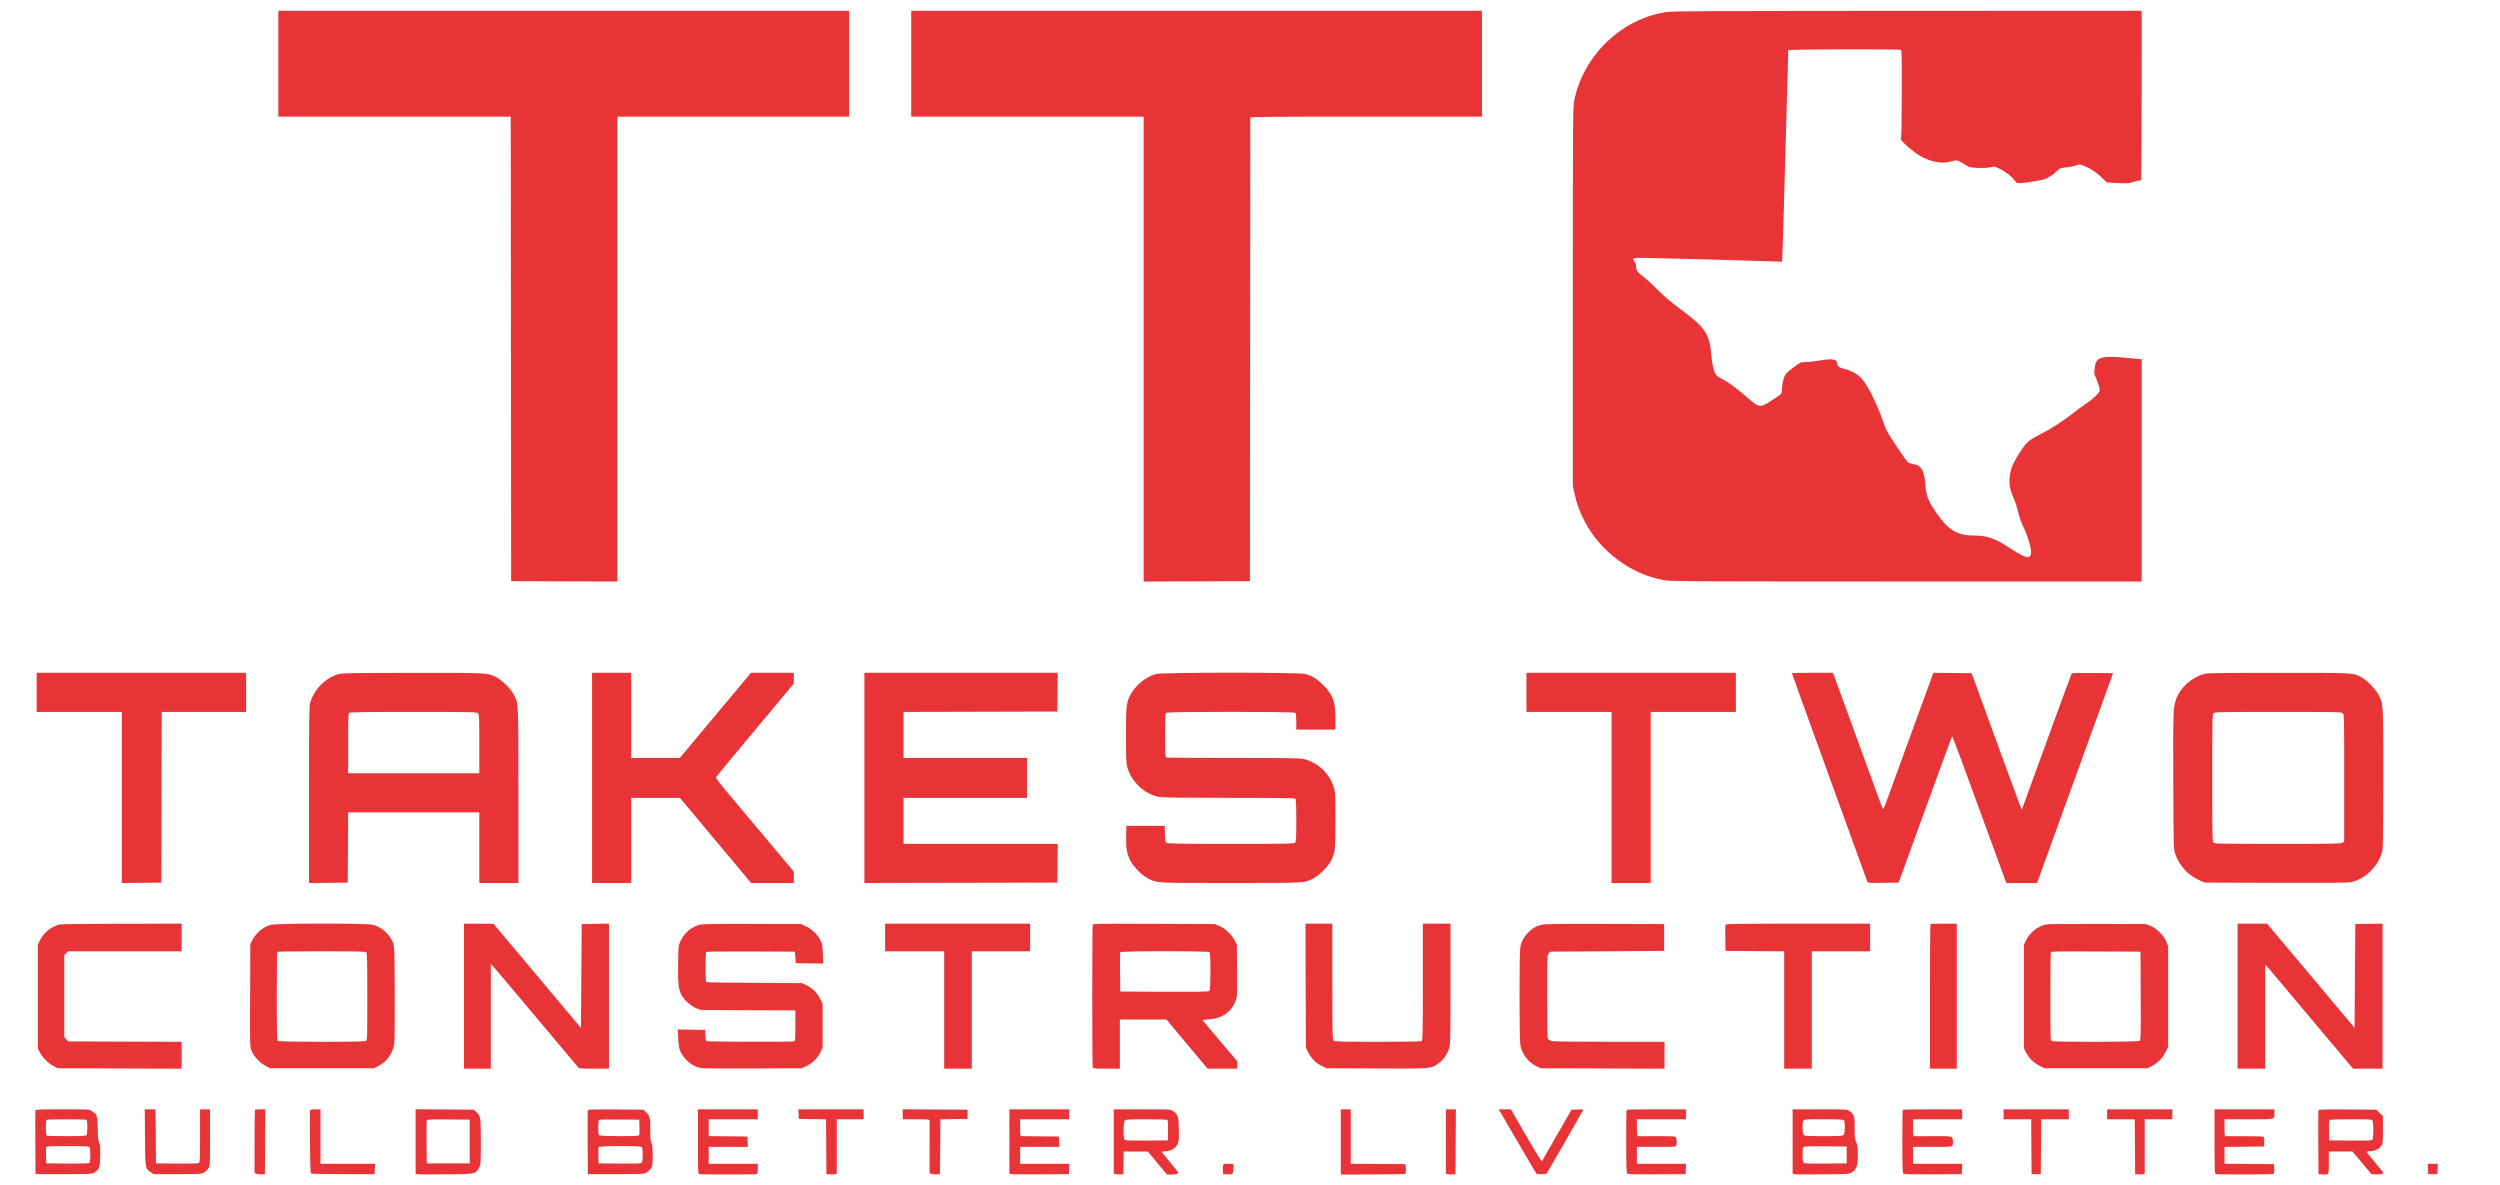 <svg width="116" height="55" viewBox="0 0 116 55" fill="none" xmlns="http://www.w3.org/2000/svg">
<g clip-path="url(#clip0_832_385)">
<path fill-rule="evenodd" clip-rule="evenodd" d="M12.914 2.956V5.412H18.307H23.699L23.699 5.546C23.699 5.619 23.703 10.468 23.708 16.322L23.717 26.965L26.182 26.974L28.647 26.983V16.198V5.412H34.022H39.397V2.956V0.5H26.155H12.914V2.956ZM42.28 2.956V5.412H47.672H53.065V16.198V26.983L55.53 26.974L57.995 26.965L58.004 16.233C58.008 10.33 58.012 5.481 58.013 5.457C58.013 5.421 59.111 5.412 63.387 5.412H68.762V2.956V0.5H55.521H42.28V2.956ZM77.343 0.556C75.248 0.861 73.473 2.556 73.042 4.665C72.984 4.947 72.98 5.549 72.98 13.759V22.551L73.063 22.922C73.172 23.41 73.284 23.717 73.52 24.174C74.263 25.612 75.716 26.68 77.269 26.928C77.566 26.976 78.929 26.982 88.49 26.982L99.374 26.982V21.825V16.668L99.098 16.645C98.946 16.633 98.65 16.605 98.439 16.583C97.975 16.536 97.581 16.556 97.425 16.637C97.276 16.714 97.217 16.836 97.186 17.128C97.165 17.338 97.172 17.384 97.25 17.539C97.299 17.635 97.363 17.807 97.393 17.922C97.447 18.127 97.446 18.131 97.361 18.243C97.251 18.387 97 18.599 96.743 18.763C96.633 18.834 96.408 19 96.241 19.133C95.769 19.511 95.156 19.907 94.654 20.16C94.132 20.422 94.037 20.507 93.72 20.993C93.427 21.444 93.333 21.649 93.271 21.977C93.198 22.357 93.246 22.696 93.428 23.103C93.502 23.269 93.599 23.565 93.644 23.761C93.688 23.957 93.772 24.212 93.829 24.327C94.095 24.86 94.285 25.511 94.235 25.712C94.222 25.764 94.179 25.823 94.139 25.845C94.041 25.897 93.754 25.761 93.234 25.416C92.579 24.981 92.182 24.847 91.554 24.847C90.812 24.847 90.385 24.584 89.848 23.796C89.456 23.221 89.378 23.021 89.336 22.475C89.287 21.843 89.147 21.594 88.81 21.541C88.71 21.525 88.588 21.486 88.538 21.453C88.446 21.392 87.69 20.271 87.541 19.974C87.496 19.884 87.431 19.722 87.397 19.614C87.282 19.255 87.019 18.64 86.797 18.209C86.44 17.517 86.153 17.264 85.544 17.107C85.321 17.049 85.243 16.983 85.243 16.853C85.243 16.663 85.02 16.628 84.438 16.728C84.201 16.769 83.904 16.802 83.778 16.802C83.554 16.802 83.542 16.807 83.266 17.012C83.11 17.127 82.947 17.259 82.903 17.306C82.788 17.431 82.712 17.673 82.689 17.99C82.666 18.308 82.723 18.243 82.115 18.638C81.683 18.919 81.6 18.907 81.143 18.5C80.712 18.118 80.202 17.736 79.957 17.613C79.839 17.555 79.707 17.473 79.662 17.432C79.544 17.323 79.442 16.947 79.405 16.482C79.327 15.495 79.138 15.212 77.981 14.35C77.496 13.988 77.18 13.721 76.931 13.463C76.735 13.259 76.443 12.989 76.281 12.862C75.953 12.604 75.917 12.556 75.917 12.372C75.917 12.297 75.885 12.201 75.841 12.141C75.703 11.954 75.729 11.949 76.785 11.976C78.766 12.025 81.542 12.102 82.1 12.123L82.677 12.144L82.694 12.062C82.704 12.016 82.752 10.434 82.802 8.544C82.852 6.655 82.9 4.941 82.91 4.736C82.919 4.53 82.938 3.902 82.951 3.34L82.975 2.319L83.548 2.307C85.042 2.278 88.147 2.282 88.197 2.314C88.243 2.344 88.249 2.609 88.244 4.384C88.239 5.844 88.226 6.426 88.198 6.444C88.151 6.473 88.49 6.8 88.838 7.063C89.35 7.45 89.999 7.629 90.457 7.509C90.732 7.437 90.759 7.433 90.841 7.454C90.886 7.465 91.026 7.542 91.153 7.624C91.38 7.772 91.387 7.773 91.769 7.79C92.021 7.801 92.224 7.79 92.35 7.76C92.54 7.714 92.551 7.716 92.764 7.822C93.049 7.962 93.342 8.184 93.457 8.346C93.598 8.544 93.59 8.544 94.664 8.365C94.917 8.323 95.184 8.18 95.408 7.968C95.593 7.794 95.6 7.791 95.892 7.762C96.055 7.747 96.249 7.707 96.324 7.675C96.438 7.625 96.483 7.622 96.591 7.658C96.903 7.759 97.223 7.955 97.486 8.206L97.759 8.465L98.253 8.492C98.708 8.516 98.767 8.512 98.992 8.439C99.126 8.396 99.257 8.369 99.284 8.379C99.311 8.39 99.339 8.365 99.351 8.319C99.362 8.277 99.372 6.5 99.373 4.371L99.374 0.5L88.526 0.504C79.535 0.507 77.621 0.516 77.343 0.556ZM1.702 32.126V33.033H3.677H5.653V37.003V40.972L6.569 40.963L7.486 40.953L7.495 36.993L7.504 33.033H9.462H11.419V32.126V31.218H6.56H1.702V32.126ZM15.73 31.274C15.113 31.44 14.581 31.97 14.395 32.604C14.344 32.776 14.338 33.247 14.338 36.885V40.972L15.237 40.963L16.135 40.953L16.145 39.325L16.154 37.696H19.197H22.24V39.334V40.971H23.148H24.055V36.921C24.055 32.504 24.063 32.69 23.852 32.25C23.727 31.989 23.283 31.546 23.018 31.418C22.595 31.213 22.715 31.219 19.179 31.221C16.451 31.223 15.891 31.231 15.73 31.274ZM27.472 36.095V40.971H28.38H29.288V38.996V37.02H30.418H31.548L32.225 37.83C32.598 38.275 33.342 39.164 33.878 39.805L34.854 40.971H35.844H36.834V40.708V40.444L36.241 39.737C35.915 39.349 35.374 38.704 35.039 38.305C34.705 37.905 34.154 37.249 33.816 36.847C33.478 36.445 33.209 36.095 33.218 36.071C33.228 36.045 34.045 35.056 35.035 33.871L36.834 31.718V31.468V31.218H35.84H34.846L33.646 32.651C32.986 33.439 32.244 34.327 31.997 34.626L31.548 35.167L30.418 35.168L29.288 35.169V33.194V31.218H28.38H27.472V36.095ZM40.108 36.095V40.971L44.584 40.962L49.06 40.953L49.07 40.055L49.08 39.156H45.502H41.924V38.088V37.02H44.789H47.654V36.095V35.169H44.789H41.924V34.102V33.034L45.492 33.025L49.06 33.016L49.07 32.117L49.08 31.218H44.594H40.108V36.095ZM53.644 31.273C53.13 31.412 52.631 31.839 52.403 32.336C52.264 32.641 52.246 32.841 52.246 34.134C52.246 35.127 52.257 35.409 52.301 35.577C52.48 36.267 53.108 36.858 53.792 36.982C53.932 37.007 55.026 37.02 57.033 37.02C59.342 37.02 60.073 37.03 60.105 37.063C60.137 37.094 60.148 37.368 60.148 38.075C60.148 38.908 60.14 39.052 60.092 39.1C60.042 39.15 59.723 39.156 57.109 39.156C54.823 39.156 54.169 39.146 54.123 39.111C54.075 39.076 54.061 38.993 54.053 38.693L54.044 38.319H53.154H52.264L52.253 38.782C52.24 39.322 52.282 39.584 52.432 39.903C52.568 40.192 52.992 40.624 53.278 40.765C53.706 40.977 53.607 40.971 57.105 40.971C60.603 40.971 60.504 40.977 60.931 40.765C61.197 40.634 61.639 40.192 61.764 39.934C61.953 39.542 61.963 39.455 61.963 38.063C61.964 36.808 61.961 36.767 61.88 36.511C61.681 35.884 61.158 35.39 60.517 35.223C60.341 35.177 59.863 35.169 57.243 35.169C55.555 35.169 54.149 35.16 54.118 35.148C54.068 35.129 54.062 35.005 54.062 34.123C54.062 33.389 54.073 33.108 54.104 33.076C54.166 33.014 60.044 33.014 60.105 33.076C60.133 33.104 60.148 33.248 60.148 33.486V33.852H61.056H61.964V33.344C61.964 32.545 61.856 32.251 61.395 31.784C61.11 31.495 60.884 31.358 60.551 31.271C60.255 31.194 53.93 31.196 53.644 31.273ZM70.827 32.126V33.033H72.802H74.778V37.002V40.971H75.685H76.593V37.002V33.033H78.569H80.544V32.126V31.218H75.685H70.827V32.126ZM83.142 31.234C83.142 31.243 83.504 32.248 83.947 33.468C84.844 35.944 86.624 40.858 86.649 40.927C86.661 40.962 86.827 40.97 87.382 40.963L88.098 40.953L89.326 37.572C90.001 35.712 90.564 34.179 90.576 34.166C90.597 34.144 91.032 35.319 92.66 39.787L93.091 40.97L93.806 40.971L94.521 40.971L94.851 40.055C95.133 39.273 96.865 34.491 97.769 32.001L98.047 31.236L97.102 31.227C96.582 31.221 96.145 31.229 96.13 31.244C96.115 31.259 95.589 32.688 94.961 34.42C94.332 36.152 93.814 37.573 93.809 37.577C93.804 37.582 93.279 36.157 92.641 34.411L91.482 31.236L90.595 31.227L89.709 31.217L88.732 33.896C88.194 35.37 87.675 36.795 87.576 37.065C87.478 37.334 87.39 37.554 87.379 37.554C87.369 37.554 87.231 37.197 87.072 36.762C86.914 36.326 86.394 34.901 85.918 33.594L85.051 31.218H84.097C83.572 31.218 83.142 31.225 83.142 31.234ZM102.221 31.285C101.653 31.469 101.186 31.895 100.981 32.414C100.837 32.779 100.828 33.017 100.84 36.273C100.851 39.175 100.857 39.401 100.917 39.583C101.115 40.179 101.543 40.639 102.118 40.874L102.31 40.953L105.602 40.963C107.891 40.97 108.95 40.961 109.081 40.934C109.766 40.792 110.402 40.147 110.547 39.448C110.573 39.319 110.586 38.252 110.585 36.084C110.585 32.587 110.589 32.667 110.364 32.236C110.227 31.974 109.821 31.559 109.568 31.424C109.175 31.213 109.27 31.218 105.693 31.22C102.653 31.222 102.403 31.227 102.221 31.285ZM16.196 33.076C16.164 33.108 16.153 33.473 16.153 34.5V35.881H19.197H22.24V34.513C22.24 33.317 22.233 33.138 22.184 33.09C22.134 33.039 21.813 33.033 19.183 33.033C16.941 33.033 16.229 33.044 16.196 33.076ZM102.704 33.09C102.654 33.139 102.648 33.461 102.648 36.095C102.648 38.728 102.654 39.05 102.704 39.1C102.754 39.15 103.074 39.156 105.686 39.156C108.277 39.156 108.621 39.15 108.691 39.1L108.771 39.045V36.098C108.771 33.288 108.768 33.149 108.705 33.092C108.646 33.039 108.386 33.033 105.7 33.033C103.075 33.033 102.754 33.039 102.704 33.09ZM2.761 42.896C2.386 42.984 2.013 43.289 1.847 43.641L1.755 43.837V46.239V48.642L1.843 48.82C1.955 49.048 2.274 49.368 2.503 49.48L2.681 49.567L5.555 49.577L8.429 49.587V48.964V48.341L5.792 48.331L3.155 48.321L3.069 48.222L2.983 48.122V46.218V44.314L3.071 44.227L3.158 44.139H5.794H8.429V43.498V42.858L5.662 42.861C4.14 42.863 2.834 42.879 2.761 42.896ZM12.559 42.915C12.195 43.013 11.898 43.263 11.699 43.641L11.615 43.801L11.605 46.173C11.595 48.512 11.596 48.548 11.67 48.746C11.769 49.01 12.06 49.324 12.333 49.462L12.54 49.567H14.943H17.346L17.541 49.471C17.942 49.273 18.222 48.889 18.292 48.44C18.314 48.297 18.324 47.388 18.317 46.059C18.306 44.019 18.302 43.899 18.236 43.737C18.073 43.34 17.707 43.013 17.311 42.912C17.003 42.833 12.854 42.835 12.559 42.915ZM21.528 46.221V49.585H22.151H22.774V47.156V44.728L22.877 44.834C22.933 44.892 23.752 45.861 24.696 46.987C25.64 48.112 26.485 49.118 26.574 49.222C26.663 49.326 26.766 49.45 26.804 49.498C26.872 49.585 26.873 49.585 27.564 49.585H28.255V46.221V42.856L27.624 42.866L26.992 42.876L26.974 45.286L26.956 47.697L25.07 45.449C24.032 44.213 23.119 43.125 23.041 43.032L22.898 42.863L22.213 42.86L21.528 42.858V46.221ZM32.469 42.907C32.092 43 31.748 43.292 31.572 43.67C31.479 43.867 31.477 43.891 31.465 44.701C31.451 45.626 31.482 45.91 31.629 46.18C31.756 46.413 32.056 46.679 32.304 46.779L32.509 46.862L34.707 46.873L36.905 46.883V47.59C36.905 48.201 36.897 48.299 36.849 48.318C36.761 48.351 32.835 48.342 32.782 48.308C32.751 48.288 32.732 48.193 32.728 48.033L32.722 47.788L32.086 47.778L31.449 47.768L31.468 48.169C31.479 48.399 31.512 48.637 31.544 48.726C31.681 49.101 32.092 49.468 32.465 49.549C32.596 49.578 33.325 49.586 34.93 49.578L37.209 49.567L37.444 49.452C37.722 49.314 37.941 49.091 38.074 48.808L38.169 48.606V47.591V46.576L38.053 46.341C37.916 46.062 37.692 45.843 37.41 45.711L37.208 45.616L35.001 45.606C33.788 45.601 32.782 45.584 32.767 45.568C32.728 45.529 32.728 44.208 32.767 44.169C32.784 44.152 33.713 44.143 34.843 44.148L36.887 44.157L36.905 44.424L36.923 44.691L37.558 44.7L38.194 44.71L38.181 44.273C38.17 43.884 38.158 43.815 38.071 43.638C37.938 43.368 37.683 43.118 37.403 42.985L37.172 42.876L34.912 42.869C33.196 42.864 32.607 42.873 32.469 42.907ZM41.069 43.498V44.139H42.44H43.81V46.862V49.585H44.451H45.092V46.862V44.139H46.444H47.797V43.498V42.858H44.433H41.069V43.498ZM50.702 42.913C50.674 42.987 50.673 49.454 50.702 49.529C50.72 49.577 50.811 49.585 51.342 49.585H51.961V48.446V47.307H53.043H54.125L55.078 48.446L56.031 49.585H56.719H57.407V49.412V49.24L56.608 48.3C56.168 47.783 55.808 47.351 55.807 47.339C55.806 47.327 55.939 47.308 56.102 47.297C56.714 47.254 57.139 46.954 57.337 46.425C57.407 46.237 57.41 46.17 57.4 45.032L57.39 43.837L57.29 43.634C57.161 43.371 56.836 43.069 56.563 42.959L56.357 42.876L53.541 42.865C50.971 42.856 50.722 42.86 50.702 42.913ZM60.583 45.732L60.593 48.606L60.686 48.802C60.824 49.092 61.039 49.315 61.315 49.45L61.553 49.567L63.864 49.577C66.423 49.588 66.384 49.591 66.72 49.36C66.954 49.199 67.147 48.938 67.232 48.665C67.3 48.447 67.303 48.331 67.303 45.648V42.858H66.662H66.021V45.556C66.021 47.607 66.011 48.264 65.979 48.297C65.946 48.329 65.444 48.339 63.934 48.339C62.163 48.339 61.927 48.333 61.877 48.283C61.827 48.233 61.821 47.936 61.821 45.542V42.858H61.197H60.573L60.583 45.732ZM71.511 42.913C71.242 42.985 71.122 43.056 70.916 43.263C70.709 43.47 70.595 43.683 70.542 43.958C70.492 44.225 70.494 48.224 70.545 48.502C70.619 48.907 70.908 49.283 71.289 49.471L71.485 49.567L74.359 49.577L77.234 49.587V48.963V48.339L74.68 48.339C73.024 48.339 72.079 48.326 71.993 48.302C71.92 48.282 71.844 48.235 71.824 48.198C71.801 48.155 71.788 47.443 71.788 46.228C71.788 44.407 71.791 44.321 71.856 44.241L71.924 44.157L74.57 44.139L77.216 44.121V43.498V42.876L74.457 42.869C72.169 42.863 71.667 42.871 71.511 42.913ZM80.061 42.904C80.052 42.929 80.048 43.213 80.054 43.535L80.063 44.121L81.425 44.131L82.786 44.14V46.862V49.585H83.427H84.068V46.862V44.139H85.42H86.773V43.498V42.858H83.426C80.728 42.858 80.076 42.867 80.061 42.904ZM89.573 42.881C89.56 42.894 89.549 44.408 89.549 46.245V49.585H90.172H90.795V46.221V42.858H90.196C89.867 42.858 89.586 42.868 89.573 42.881ZM94.915 42.896C94.539 42.986 94.167 43.29 94.002 43.641L93.91 43.837V46.239V48.642L93.994 48.812C94.128 49.081 94.366 49.319 94.632 49.45L94.869 49.567H97.255H99.641L99.839 49.47C100.109 49.337 100.359 49.082 100.492 48.802L100.602 48.571V46.239V43.908L100.516 43.694C100.455 43.544 100.366 43.417 100.213 43.264C100.06 43.111 99.933 43.022 99.783 42.961L99.569 42.876L97.309 42.87C96.064 42.866 94.989 42.878 94.915 42.896ZM103.823 46.221V49.585H104.464H105.104V47.174V44.763L105.208 44.869C105.265 44.928 105.613 45.337 105.982 45.778C106.351 46.219 107.221 47.256 107.916 48.082L109.18 49.585L109.865 49.585L110.55 49.585V46.221V42.856L109.918 42.866L109.287 42.876L109.269 45.282L109.251 47.688L108.308 46.567C107.292 45.361 106.221 44.086 105.589 43.329L105.194 42.858H104.509H103.823V46.221ZM12.867 44.163C12.854 44.176 12.843 45.102 12.843 46.22C12.843 47.754 12.853 48.264 12.886 48.297C12.942 48.353 16.869 48.358 16.974 48.302C17.041 48.267 17.043 48.206 17.043 46.245C17.043 44.721 17.033 44.214 17 44.182C16.968 44.15 16.458 44.139 14.924 44.139C13.806 44.139 12.88 44.15 12.867 44.163ZM51.977 44.184C51.968 44.209 51.965 44.63 51.97 45.119L51.979 46.008L54.022 46.017C55.501 46.024 56.078 46.015 56.113 45.986C56.179 45.931 56.185 44.248 56.119 44.182C56.055 44.118 52.002 44.12 51.977 44.184ZM95.159 44.195C95.148 44.226 95.138 45.155 95.138 46.259C95.138 48.206 95.14 48.267 95.207 48.302C95.314 48.36 99.199 48.353 99.278 48.295C99.334 48.254 99.338 48.096 99.329 46.204L99.32 44.157L97.251 44.148C95.387 44.139 95.179 44.144 95.159 44.195ZM1.647 51.516C1.637 51.541 1.634 52.217 1.639 53.02L1.648 54.479H2.948C4.183 54.479 4.253 54.476 4.368 54.408C4.61 54.266 4.637 54.192 4.65 53.645C4.659 53.241 4.651 53.13 4.6 53.016C4.552 52.907 4.538 52.766 4.535 52.355C4.531 51.776 4.512 51.72 4.265 51.552C4.148 51.472 4.135 51.472 2.906 51.472C1.945 51.472 1.66 51.482 1.647 51.516ZM6.728 52.78C6.74 54.24 6.735 54.212 6.997 54.392L7.125 54.479H8.231C9.282 54.479 9.343 54.476 9.461 54.406C9.53 54.366 9.622 54.279 9.666 54.214C9.746 54.096 9.746 54.085 9.746 52.783V51.472H9.515H9.283V52.695C9.283 53.689 9.274 53.926 9.235 53.959C9.2 53.988 8.9 53.997 8.211 53.99L7.237 53.981L7.227 52.726L7.218 51.472H6.968H6.717L6.728 52.78ZM11.834 51.495C11.821 51.508 11.811 52.173 11.811 52.973V54.428L11.906 54.464C11.959 54.484 12.067 54.496 12.147 54.49L12.291 54.479L12.3 52.975L12.31 51.472H12.084C11.96 51.472 11.847 51.482 11.834 51.495ZM14.389 51.518C14.359 51.597 14.389 54.418 14.421 54.45C14.437 54.466 15.11 54.479 15.916 54.479H17.381L17.392 54.239L17.402 53.999H16.137H14.872V52.735V51.472H14.639C14.481 51.472 14.401 51.486 14.389 51.518ZM19.285 52.965V54.46L19.368 54.481C19.413 54.492 20.002 54.496 20.676 54.49C22.076 54.478 22.079 54.477 22.231 54.177C22.309 54.024 22.311 53.987 22.311 52.976C22.311 51.831 22.305 51.789 22.1 51.596L21.986 51.489L20.636 51.479L19.285 51.469V52.965ZM27.276 51.515C27.266 51.54 27.262 52.217 27.267 53.02L27.276 54.479H28.576C29.822 54.479 29.88 54.476 29.999 54.406C30.068 54.366 30.16 54.279 30.204 54.214C30.277 54.105 30.284 54.054 30.284 53.619C30.284 53.252 30.271 53.112 30.225 53.01C30.178 52.905 30.168 52.783 30.175 52.413C30.185 51.891 30.155 51.774 29.966 51.596L29.853 51.489L28.573 51.479C27.555 51.471 27.29 51.478 27.276 51.515ZM32.384 52.963C32.384 54.29 32.391 54.456 32.441 54.475C32.472 54.487 33.071 54.497 33.773 54.497C34.474 54.497 35.074 54.487 35.104 54.475C35.148 54.459 35.161 54.401 35.161 54.226V53.999H34.022H32.883V53.607V53.216H33.792H34.701L34.691 52.975L34.68 52.735L33.782 52.726L32.883 52.716V52.325V51.934H34.022H35.161V51.703V51.472H33.773H32.384V52.963ZM37.054 51.694L37.065 51.916L37.696 51.926L38.328 51.936L38.337 53.208L38.346 54.479L38.504 54.491C38.59 54.497 38.698 54.492 38.744 54.481L38.827 54.46V53.197V51.934H39.45H40.073V51.703V51.472H38.558H37.044L37.054 51.694ZM41.888 51.703V51.934H42.511C42.985 51.934 43.134 51.945 43.135 51.979C43.135 52.003 43.135 52.564 43.134 53.225L43.132 54.427L43.229 54.464C43.282 54.484 43.391 54.496 43.47 54.49L43.614 54.479L43.624 53.208L43.633 51.936L44.265 51.926L44.896 51.916V51.703V51.489L43.392 51.48L41.888 51.471V51.703ZM46.836 52.966V54.46L46.916 54.48C46.96 54.49 47.581 54.495 48.295 54.489L49.594 54.479L49.605 54.239L49.615 53.999H48.475H47.334V53.607V53.216H48.243H49.153L49.142 52.975L49.132 52.735L48.313 52.727C47.863 52.723 47.458 52.719 47.414 52.718C47.336 52.717 47.334 52.708 47.334 52.326V51.934H48.473H49.612V51.703V51.472H48.224H46.836V52.966ZM51.677 52.966V54.46L51.76 54.481C51.806 54.493 51.906 54.497 51.983 54.491L52.122 54.479L52.132 53.954L52.141 53.429L52.701 53.431L53.261 53.432L53.703 53.965L54.145 54.497H54.349C54.58 54.497 54.667 54.474 54.667 54.411C54.667 54.387 54.492 54.161 54.278 53.907C54.065 53.654 53.893 53.444 53.897 53.44C53.901 53.435 53.996 53.424 54.108 53.415C54.371 53.394 54.533 53.293 54.632 53.09C54.702 52.944 54.708 52.886 54.697 52.382C54.683 51.774 54.665 51.72 54.418 51.552C54.301 51.472 54.29 51.472 52.988 51.472H51.677V52.966ZM62.213 52.986V54.5L63.653 54.495C64.445 54.493 65.127 54.482 65.168 54.472C65.234 54.454 65.24 54.43 65.231 54.234L65.221 54.017L63.948 54.007L62.675 53.998V52.735V51.472H62.444H62.213V52.986ZM67.089 52.966V54.46L67.173 54.481C67.219 54.493 67.319 54.497 67.395 54.491L67.534 54.479L67.543 52.975L67.553 51.472H67.321H67.089V52.966ZM69.589 51.552C69.617 51.596 70.006 52.264 70.453 53.038C70.9 53.811 71.282 54.455 71.303 54.469C71.341 54.494 71.744 54.484 71.764 54.458C71.798 54.415 73.43 51.57 73.448 51.524C73.466 51.476 73.431 51.47 73.195 51.479L72.92 51.489L72.245 52.664C71.874 53.31 71.559 53.858 71.545 53.881C71.53 53.906 71.228 53.418 70.813 52.698L70.106 51.472H69.822H69.537L69.589 51.552ZM75.477 51.496C75.463 51.51 75.453 52.174 75.455 52.971C75.458 54.117 75.468 54.429 75.505 54.459C75.537 54.486 75.966 54.495 76.882 54.489L78.213 54.479L78.223 54.239L78.234 53.999H77.093H75.952V53.607V53.216H76.858C77.717 53.216 77.764 53.212 77.784 53.148C77.815 53.052 77.798 52.815 77.756 52.761C77.73 52.726 77.525 52.716 76.881 52.718C76.419 52.719 76.021 52.719 75.997 52.719C75.964 52.718 75.952 52.615 75.952 52.326V51.934H77.091H78.23V51.703V51.472H76.866C76.115 51.472 75.49 51.483 75.477 51.496ZM83.178 52.966V54.46L83.26 54.481C83.305 54.492 83.894 54.496 84.568 54.49C85.774 54.48 85.796 54.478 85.925 54.398C86.144 54.262 86.204 54.087 86.203 53.587C86.202 53.232 86.19 53.136 86.128 53.002C86.063 52.862 86.054 52.78 86.058 52.361C86.064 51.816 86.028 51.694 85.816 51.552C85.696 51.472 85.685 51.472 84.436 51.472H83.178V52.966ZM88.291 51.496C88.278 51.509 88.268 52.173 88.269 52.97C88.27 54.129 88.28 54.428 88.318 54.459C88.351 54.486 88.767 54.495 89.696 54.489L91.027 54.479L91.037 54.239L91.048 53.999H89.907H88.766V53.607V53.216H89.672C90.688 53.216 90.628 53.233 90.612 52.943C90.6 52.709 90.619 52.714 89.731 52.718C89.288 52.719 88.891 52.72 88.846 52.719C88.768 52.717 88.766 52.708 88.766 52.326V51.934H89.905H91.044V51.703V51.472H89.68C88.93 51.472 88.305 51.483 88.291 51.496ZM92.966 51.703V51.934H93.607H94.247L94.256 53.207L94.266 54.479H94.479H94.693L94.702 53.207L94.712 51.934H95.352H95.992V51.703V51.472H94.479H92.966V51.703ZM97.772 51.703V51.934H98.412H99.052L99.062 53.207L99.071 54.479L99.21 54.491C99.286 54.497 99.386 54.493 99.433 54.481L99.516 54.46V53.197V51.934H100.157H100.797V51.703V51.472H99.285H97.772V51.703ZM102.755 52.963C102.755 54.29 102.761 54.456 102.811 54.475C102.898 54.509 105.436 54.5 105.489 54.467C105.521 54.446 105.532 54.371 105.524 54.227L105.514 54.017L104.366 54.007L103.218 53.998V53.607V53.217L104.134 53.207L105.051 53.198L105.062 52.988C105.069 52.844 105.058 52.768 105.026 52.747C105.001 52.73 104.611 52.718 104.161 52.719C103.711 52.72 103.314 52.72 103.28 52.719C103.225 52.718 103.218 52.674 103.218 52.326V51.934H104.353C105.63 51.934 105.531 51.958 105.531 51.647V51.472H104.143H102.755V52.963ZM107.577 51.515C107.567 51.54 107.564 52.217 107.569 53.02L107.578 54.479L107.735 54.491C108.068 54.514 108.059 54.53 108.059 53.945V53.429H108.606H109.154L109.595 53.954L110.035 54.479L110.229 54.49C110.448 54.503 110.586 54.477 110.586 54.424C110.586 54.404 110.408 54.179 110.191 53.924C109.974 53.668 109.804 53.452 109.813 53.443C109.822 53.433 109.912 53.42 110.011 53.413C110.218 53.399 110.384 53.315 110.493 53.169C110.563 53.075 110.568 53.023 110.568 52.431V51.793L110.416 51.641L110.265 51.489L108.93 51.479C107.867 51.471 107.591 51.478 107.577 51.515ZM2.173 51.958C2.142 51.971 2.129 52.079 2.129 52.325C2.129 52.611 2.139 52.678 2.185 52.696C2.216 52.708 2.629 52.717 3.104 52.717C3.727 52.717 3.977 52.706 4.008 52.675C4.035 52.648 4.051 52.512 4.051 52.305C4.051 52.039 4.04 51.974 3.995 51.956C3.928 51.93 2.238 51.932 2.173 51.958ZM19.8 51.979C19.791 52.004 19.787 52.465 19.792 53.003L19.802 53.981H20.798H21.795V52.967V51.952L20.806 51.943C20.029 51.935 19.814 51.943 19.8 51.979ZM27.802 51.958C27.741 51.982 27.74 52.614 27.8 52.675C27.849 52.724 29.559 52.736 29.636 52.687C29.67 52.666 29.679 52.563 29.672 52.305L29.661 51.952L28.754 51.946C28.255 51.942 27.826 51.947 27.802 51.958ZM52.195 51.99C52.119 52.066 52.113 52.829 52.188 52.892C52.223 52.92 52.522 52.929 53.212 52.923L54.186 52.913L54.196 52.453C54.204 52.109 54.195 51.986 54.16 51.964C54.136 51.948 53.696 51.935 53.183 51.935C52.383 51.934 52.243 51.942 52.195 51.99ZM83.677 52.003C83.617 52.116 83.631 52.596 83.697 52.661C83.744 52.709 83.879 52.717 84.62 52.717C85.36 52.717 85.495 52.709 85.543 52.661C85.612 52.592 85.623 52.044 85.556 51.977C85.525 51.946 85.266 51.934 84.614 51.934C83.761 51.934 83.713 51.938 83.677 52.003ZM108.102 51.964C108.068 51.986 108.059 52.109 108.066 52.453L108.076 52.913L109.051 52.923C109.74 52.929 110.04 52.92 110.074 52.892C110.134 52.842 110.144 52.111 110.086 52.003C110.051 51.938 110.003 51.934 109.099 51.935C108.576 51.935 108.127 51.948 108.102 51.964ZM2.144 53.227C2.134 53.253 2.131 53.433 2.136 53.628L2.147 53.981L3.121 53.99C3.81 53.997 4.11 53.988 4.145 53.959C4.204 53.91 4.213 53.355 4.157 53.249C4.121 53.184 4.072 53.18 3.141 53.18C2.363 53.18 2.159 53.19 2.144 53.227ZM27.772 53.227C27.762 53.253 27.759 53.433 27.765 53.628L27.775 53.981L28.749 53.99C29.439 53.997 29.738 53.988 29.773 53.959C29.837 53.906 29.842 53.286 29.779 53.223C29.714 53.158 27.797 53.162 27.772 53.227ZM83.684 53.222C83.621 53.286 83.625 53.906 83.689 53.959C83.724 53.988 84.024 53.997 84.713 53.99L85.687 53.981V53.59V53.198L84.707 53.188C83.975 53.181 83.716 53.19 83.684 53.222ZM56.75 54.079C56.741 54.123 56.737 54.231 56.743 54.319L56.753 54.479L56.911 54.487C57.215 54.502 57.23 54.49 57.23 54.23V53.999H56.999C56.788 53.999 56.767 54.006 56.75 54.079ZM112.658 54.239L112.668 54.479H112.882H113.095L113.106 54.239L113.116 53.999H112.882H112.647L112.658 54.239Z" fill="#E83437"/>
</g>
<defs>
<clipPath id="clip0_832_385">
<rect width="114.894" height="54" fill="white" transform="translate(0.488 0.5)"/>
</clipPath>
</defs>
</svg>
